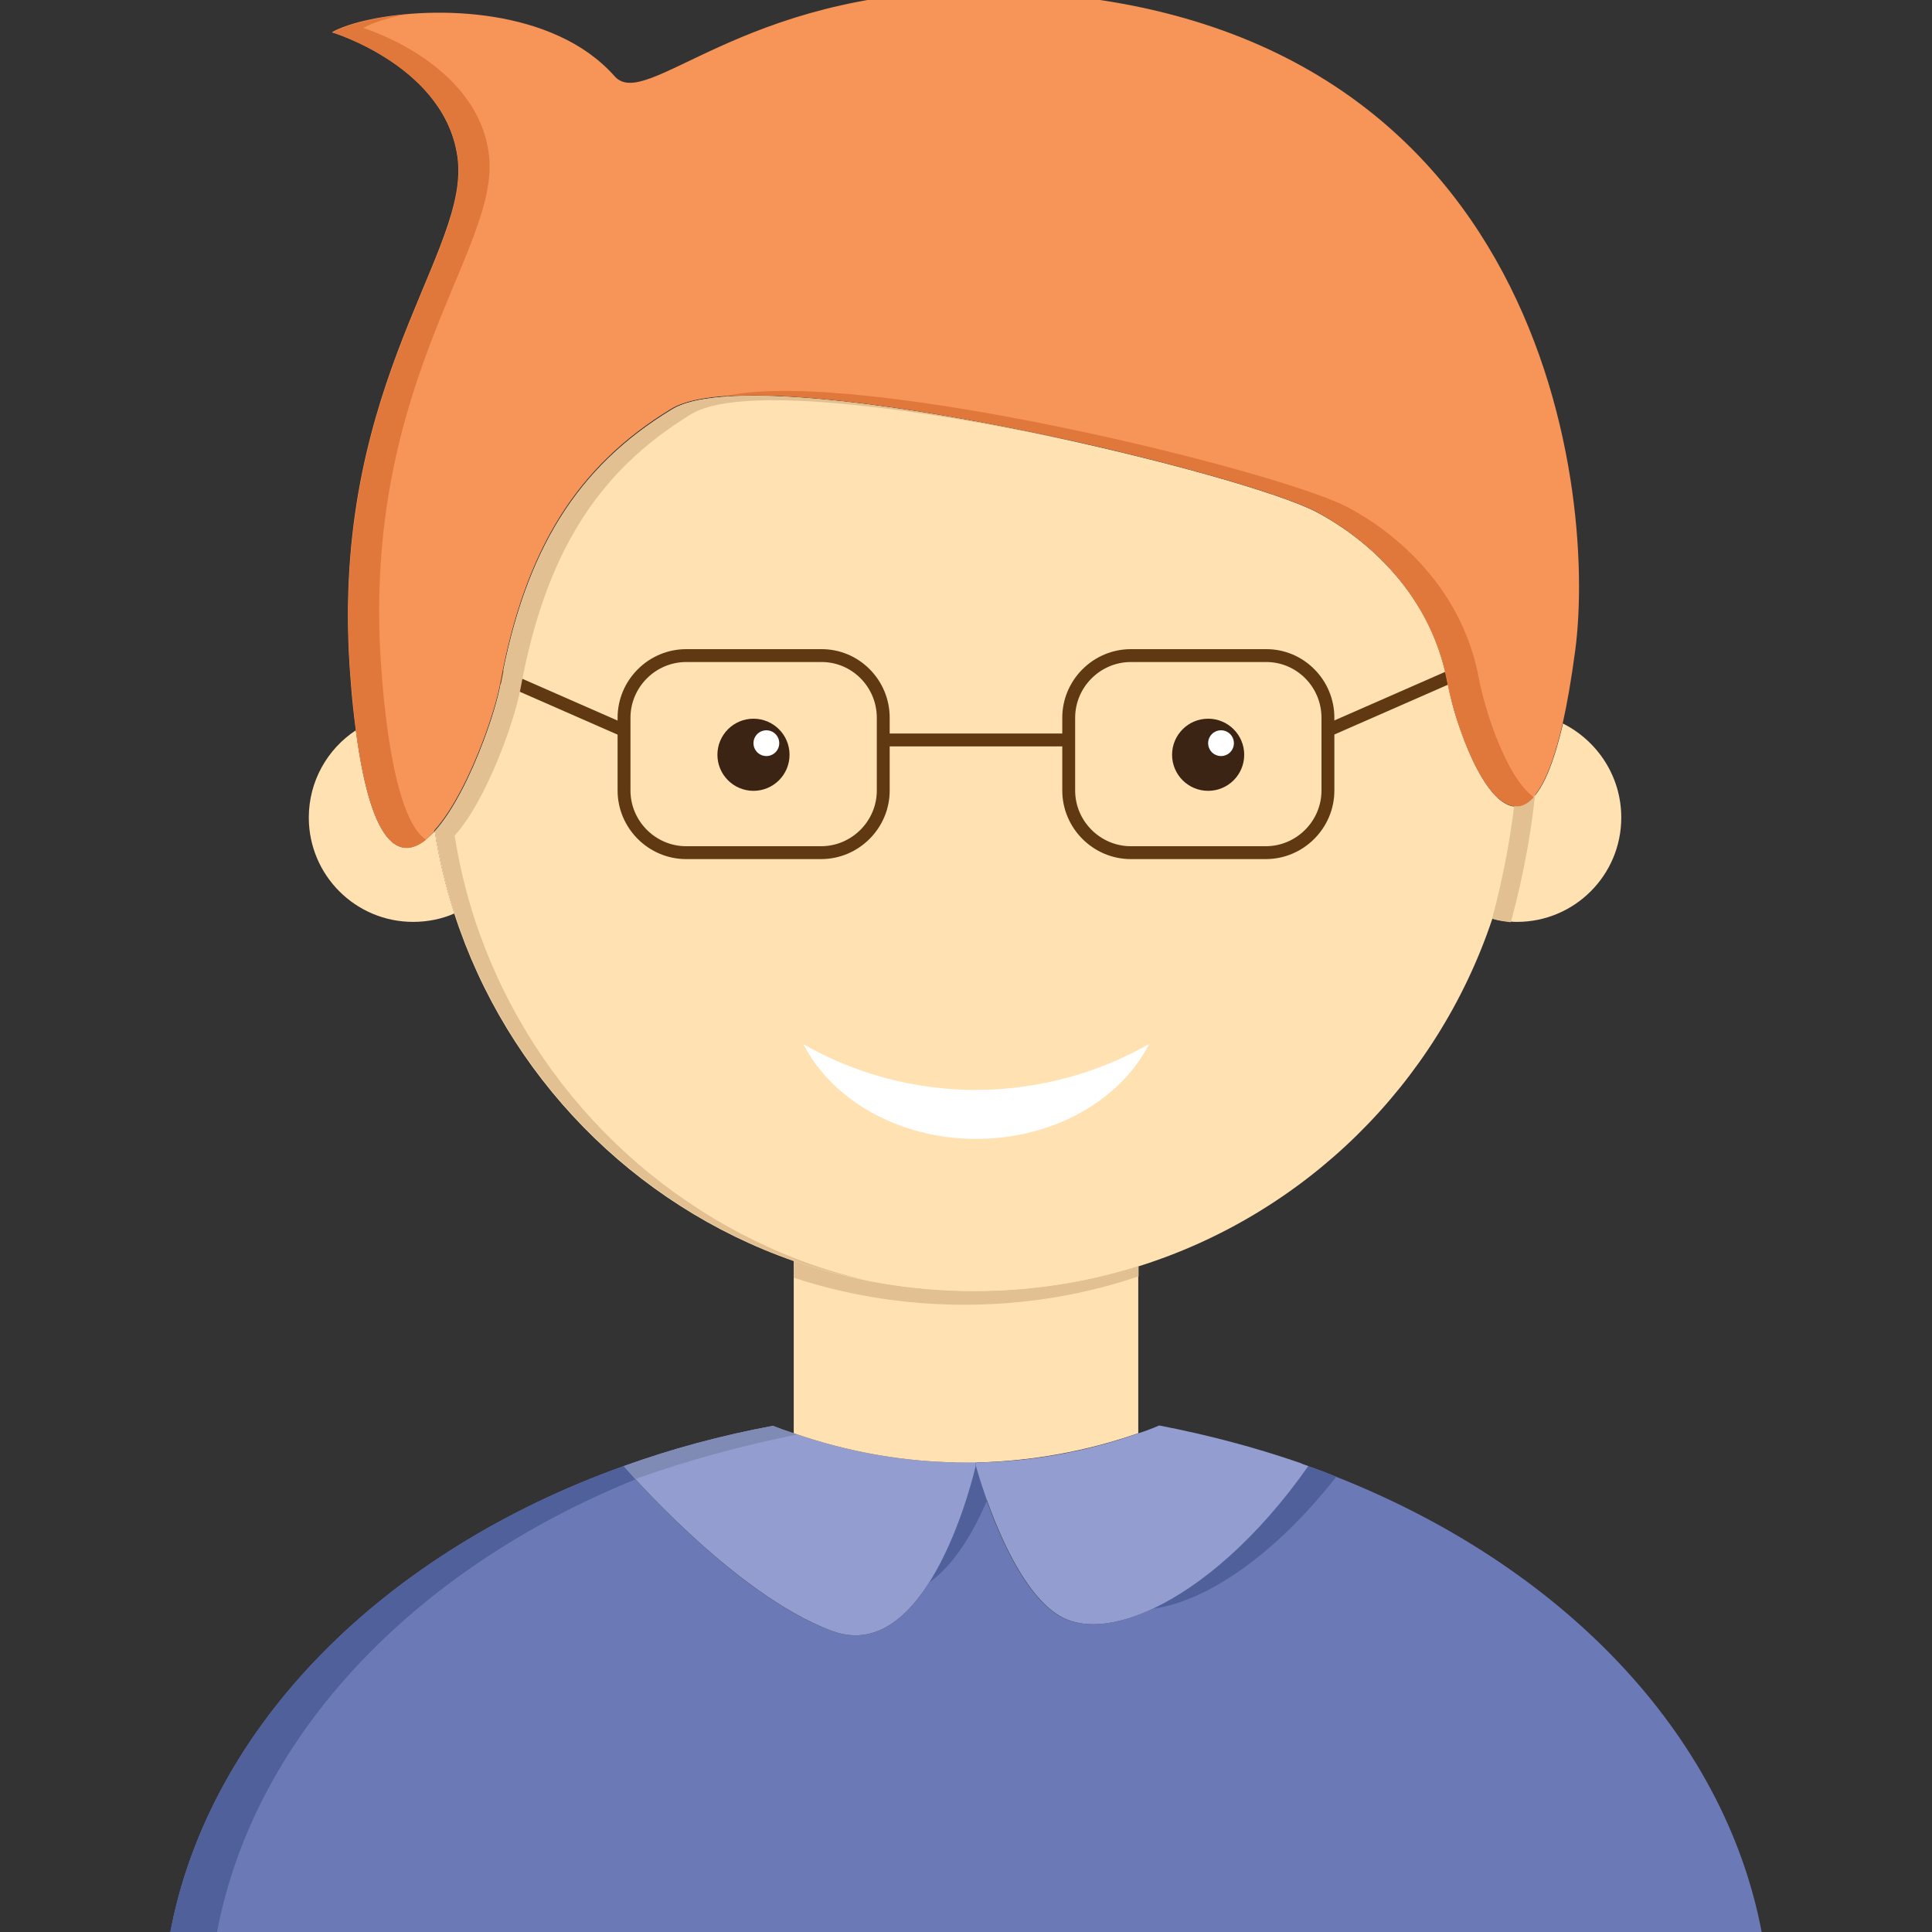 <?xml version="1.0" encoding="utf-8"?>
<!-- Generator: Adobe Illustrator 22.0.1, SVG Export Plug-In . SVG Version: 6.00 Build 0)  -->
<svg version="1.1" id="Layer_1" xmlns="http://www.w3.org/2000/svg" xmlns:xlink="http://www.w3.org/1999/xlink" x="0px" y="0px"
	 viewBox="0 0 600 600" style="enable-background:new 0 0 600 600;" xml:space="preserve">
<rect x="0" y="0" width="600" height="600" fill="#333333" stroke="none"/>
<style type="text/css">
	.st0{fill:#6B79B6;}
	.st1{fill:#FFE1B2;}
	.st2{fill:#FFE1B2;stroke:#603913;stroke-width:4;stroke-miterlimit:10;}
	.st3{fill:#50609A;}
	.st4{fill:none;stroke:#603913;stroke-width:4;stroke-miterlimit:10;}
	.st5{fill:#E2C092;}
	.st6{fill:#F79458;}
	.st7{fill:#E0773B;}
	.st8{fill:#939DCF;}
	.st9{fill:#7F8AB5;}
	.st10{fill:#FFFFFF;}
	.st11{fill:#3C2415;}
</style>
<g>
	<path class="st0" d="M547.1,600H52.9c12.2-64.2,66.4-118.1,140.8-144.7c0,0,34.1,40,64.7,51.2c30.6,11.3,44.6-51.2,44.6-51.2
		s10.7,40,27.9,47.5c6.7,2.9,16.2,1.9,27-3.2c0,0,0,0,0,0c15-7,32.4-21.8,48.3-44.3c2.9,1,5.8,2.1,8.7,3.3
		C484.9,486.2,535.4,538.3,547.1,600z"/>
	<path class="st1" d="M135,258.1c1.4,8.8,3.4,17.3,6.1,25.6c-3.9,1.7-8.3,2.6-12.8,2.6c-17.9,0-32.4-14.5-32.4-32.4
		c0-11.3,5.8-21.3,14.6-27.1c5,38.1,14.6,41.4,23.7,32.1C134.5,258.6,134.8,258.4,135,258.1z"/>
	<path class="st1" d="M503.5,253.9c0,17.9-14.5,32.4-32.4,32.4c-0.6,0-1.3,0-1.9-0.1c-2-0.1-3.9-0.4-5.8-0.9
		c3.7-11.2,6.4-22.9,7.7-35c0.2,0,0.4,0,0.6,0c0.7-0.1,1.5-0.4,2.2-0.8c4.1-2.3,8-9.7,11.5-24.8
		C496.1,230.1,503.5,241.1,503.5,253.9z"/>
	<path class="st1" d="M331.8,245.4c0,10.6,8.7,19.3,19.3,19.3h41.9c10.6,0,19.3-8.7,19.3-19.3v-22.6c0-10.6-8.7-19.3-19.3-19.3
		h-41.9c-10.6,0-19.3,8.7-19.3,19.3V245.4z M217.2,124.2c41.5-8,169.5,23.2,191.6,34.8c12,6.3,35.2,22.8,40.8,53.3
		c0.8,4.1,2.1,9.3,4,14.5c2.9,8.4,7,16.8,11.5,21c2,1.8,4,2.8,6,2.7c-1.3,12.1-4,23.8-7.7,35c-17.2,51.3-58.2,91.6-109.9,107.8
		c-16.1,5.1-33.2,7.8-51,7.8c-19.7,0-38.5-3.3-56.1-9.5c-49.8-17.4-89-57.5-105.3-107.8c-2.7-8.3-4.7-16.8-6.1-25.6
		c5.8-6.4,11.3-17.7,15.2-28.1c2.6-6.9,4.5-13.4,5.3-17.8c7.7-41.7,23.9-67.3,53-85C210.7,125.9,213.6,124.9,217.2,124.2z
		 M193.7,245.4c0,10.6,8.7,19.3,19.3,19.3H255c10.6,0,19.3-8.7,19.3-19.3v-22.6c0-10.6-8.7-19.3-19.3-19.3h-41.9
		c-10.6,0-19.3,8.7-19.3,19.3V245.4z"/>
	<path class="st2" d="M274.3,222.9v22.6c0,10.6-8.7,19.3-19.3,19.3h-41.9c-10.6,0-19.3-8.7-19.3-19.3v-22.6
		c0-10.6,8.7-19.3,19.3-19.3H255C265.6,203.5,274.3,212.2,274.3,222.9z"/>
	<path class="st2" d="M412.4,222.9v22.6c0,10.6-8.7,19.3-19.3,19.3h-41.9c-10.6,0-19.3-8.7-19.3-19.3v-22.6
		c0-10.6,8.7-19.3,19.3-19.3h41.9C403.7,203.5,412.4,212.2,412.4,222.9z"/>
	<path class="st3" d="M269.6,494c18.4,6.8,30.8-13.1,37.8-30c-4.9-11-7.6-21.2-7.6-21.2s-9.6,42.8-30.2,51.2
		C269.5,494,269.6,494,269.6,494z"/>
	<line class="st4" x1="150.6" y1="207.9" x2="193.7" y2="226.8"/>
	<line class="st4" x1="455.5" y1="207.9" x2="412.4" y2="226.8"/>
	<line class="st4" x1="274.3" y1="229.8" x2="331.8" y2="229.8"/>
	<path class="st5" d="M252.6,392.9c-49.8-17.4-89-57.5-105.3-107.8c-2.7-8.3-4.7-16.8-6.1-25.6c5.8-6.4,11.3-17.7,15.2-28.1
		c2.6-6.9,4.5-13.4,5.3-17.8c7.7-41.7,23.9-67.3,53-85c2.2-1.3,5.1-2.3,8.7-3c22.8-4.4,71.6,3,114.7,12.5
		c-44.5-10.1-96.9-18.5-120.8-13.9c-3.6,0.7-6.6,1.7-8.7,3c-29.1,17.7-45.3,43.3-53,85c-0.8,4.4-2.7,10.9-5.3,17.8
		c-3.9,10.4-9.4,21.7-15.2,28.1c1.4,8.8,3.4,17.3,6.1,25.6c16.3,50.3,55.5,90.4,105.3,107.8c7.1,2.5,14.5,4.5,22,6
		C263.1,396.2,257.8,394.7,252.6,392.9z"/>
	<path class="st5" d="M473.9,241c-0.7,0.5-1.5,0.8-2.2,1c-0.2,0-0.4,0.1-0.6,0.1c-1.3,14.9-4,29.4-7.7,43.2c1.9,0.6,3.8,0.9,5.8,1.1
		c0.1-0.4,0.2-0.7,0.3-1.1c3.7-13.8,6.4-28.2,7.7-43.2C476.1,242.1,475,241.7,473.9,241z"/>
	<path class="st6" d="M134.2,258.9c-9.1,9.3-18.6,6-23.7-32.1c-0.6-4.6-1.2-9.8-1.6-15.5c-7.3-88.4,35-130.4,33.4-159.9
		c0-0.5-0.1-1.1-0.1-1.6c-3.2-29-39.1-39.8-39.1-39.8c10.4-5.9,45-10.5,70.5,1.2c6.6,3,12.5,7.1,17.3,12.5
		c9.7,11,39.5-26.5,111.6-26.5c176,0,193.5,153.6,186.7,204.8c-1.2,9-2.5,16.5-3.9,22.7c-4.1,17.8-8.9,24.9-13.7,25.6
		c-0.2,0-0.4,0-0.6,0c-2,0.1-4-1-6-2.7c-4.5-4.2-8.6-12.7-11.5-21c-1.8-5.2-3.2-10.3-4-14.5c-5.6-30.4-28.8-47-40.8-53.3
		c-22.1-11.5-150-42.8-191.6-34.8c-3.6,0.7-6.6,1.7-8.7,3c-29.1,17.7-45.3,43.3-53,85c-0.8,4.4-2.7,10.9-5.3,17.8
		c-3.9,10.4-9.4,21.7-15.2,28.1C134.8,258.4,134.5,258.6,134.2,258.9z"/>
	<path class="st7" d="M120.2,225.5c-0.6-4.6-1.2-9.8-1.6-15.5c-7.3-88.4,35-130.4,33.4-159.9c0-0.5-0.1-1.1-0.1-1.6
		c-3.2-29-39.1-39.8-39.1-39.8c2.8-1.6,7.4-3.1,13.1-4.2c-10.1,1-18.5,3.2-22.7,5.6c0,0,35.9,10.8,39.1,39.8c0,0.5,0.1,1,0.1,1.6
		c1.6,29.5-40.7,71.5-33.4,159.9c0.5,5.7,1,10.9,1.6,15.5c4.7,35.3,13.3,40.7,21.7,33.9C127.4,257.5,123.1,247,120.2,225.5z"/>
	<path class="st7" d="M474.8,246.3c-4.5-4.2-8.6-12.7-11.5-21c-1.8-5.2-3.2-10.3-4-14.5c-5.6-30.4-28.8-47-40.8-53.3
		c-22.1-11.5-150-42.8-191.6-34.8c-0.6,0.1-1.1,0.2-1.7,0.4c47.9-3.5,162.8,24.9,183.6,35.8c12,6.3,35.2,22.8,40.8,53.3
		c0.8,4.1,2.1,9.3,4,14.5c2.9,8.4,7,16.8,11.5,21c2,1.8,4,2.8,6,2.7c0.2,0,0.4,0,0.6,0c1.5-0.2,3.1-1.1,4.6-2.8
		C475.8,247.2,475.3,246.8,474.8,246.3z"/>
	<path class="st3" d="M415,458.6c-19.8,25.3-41.3,39-57,41c0,0,0,0,0,0c-4,0.5-7.6,0.3-10.8-0.7c16.1-3.8,37.3-18.6,56.4-44.5
		c0.9,0.3,1.7,0.6,2.6,0.9C409.2,456.3,412.1,457.4,415,458.6z"/>
	<path class="st3" d="M197.4,459.4c-2.4-2.6-3.7-4.1-3.7-4.1C119.3,481.9,65.1,535.8,52.9,600h14.5
		C79,538.9,128.6,487.3,197.4,459.4z"/>
	<path class="st8" d="M246.5,445.1c17,5.9,35,9.1,53.5,9.1c1,0,2,0,3,0l0,1.1c0,0-14,62.5-44.6,51.2c-30.6-11.3-64.7-51.2-64.7-51.2
		c14.7-5.3,30.2-9.5,46.3-12.5C242.1,443.6,244.3,444.4,246.5,445.1z"/>
	<g>
		<path class="st1" d="M353.5,393.2v51.9c-16.1,5.6-33,8.7-50.5,9.1c-1,0-2,0-3,0c-18.6,0-36.5-3.2-53.5-9.1v-53.6
			c17.6,6.2,36.4,9.5,56.1,9.5C320.3,401,337.4,398.3,353.5,393.2z"/>
		<path class="st5" d="M302.6,401c-19.7,0-38.5-3.3-56.1-9.5v5.3c16.7,5.5,34.5,8.4,53,8.4c17.8,0,34.9-2.7,51-7.8
			c1-0.3,2-0.7,3.1-1v-3.2C337.4,398.3,320.3,401,302.6,401z"/>
	</g>
	<path class="st8" d="M406.3,455.3c-15.8,22.5-33.3,37.3-48.3,44.3c0,0,0,0,0,0c-10.8,5.1-20.3,6.1-27,3.2
		c-17.2-7.5-27.9-47.5-27.9-47.5l0-1.1c17.5-0.3,34.4-3.4,50.5-9.1c2.2-0.7,4.3-1.5,6.4-2.4h0c15.1,2.9,29.8,6.8,43.7,11.6
		C404.5,454.7,405.4,455,406.3,455.3z"/>
	<path class="st9" d="M247.5,445.5c-0.3-0.1-0.7-0.2-1-0.3c-2.2-0.7-4.3-1.5-6.4-2.4c-16.1,3-31.6,7.2-46.3,12.5c0,0,1.3,1.5,3.6,4
		C213.3,453.6,230.1,449,247.5,445.5z"/>
	<path class="st10" d="M356.9,324.2c-8.8,17.3-29.6,29.5-53.7,29.5c-24.1,0-44.8-12.1-53.7-29.4c15.8,9,34.2,14.2,53.7,14.2
		C322.8,338.4,341.1,333.2,356.9,324.2z"/>
	<g>
		<circle class="st11" cx="375.2" cy="234.4" r="11.2"/>
		<circle class="st10" cx="379.2" cy="230.8" r="4"/>
	</g>
	<g>
		<circle class="st11" cx="234" cy="234.4" r="11.2"/>
		<circle class="st10" cx="238" cy="230.8" r="4"/>
	</g>
</g>
</svg>
